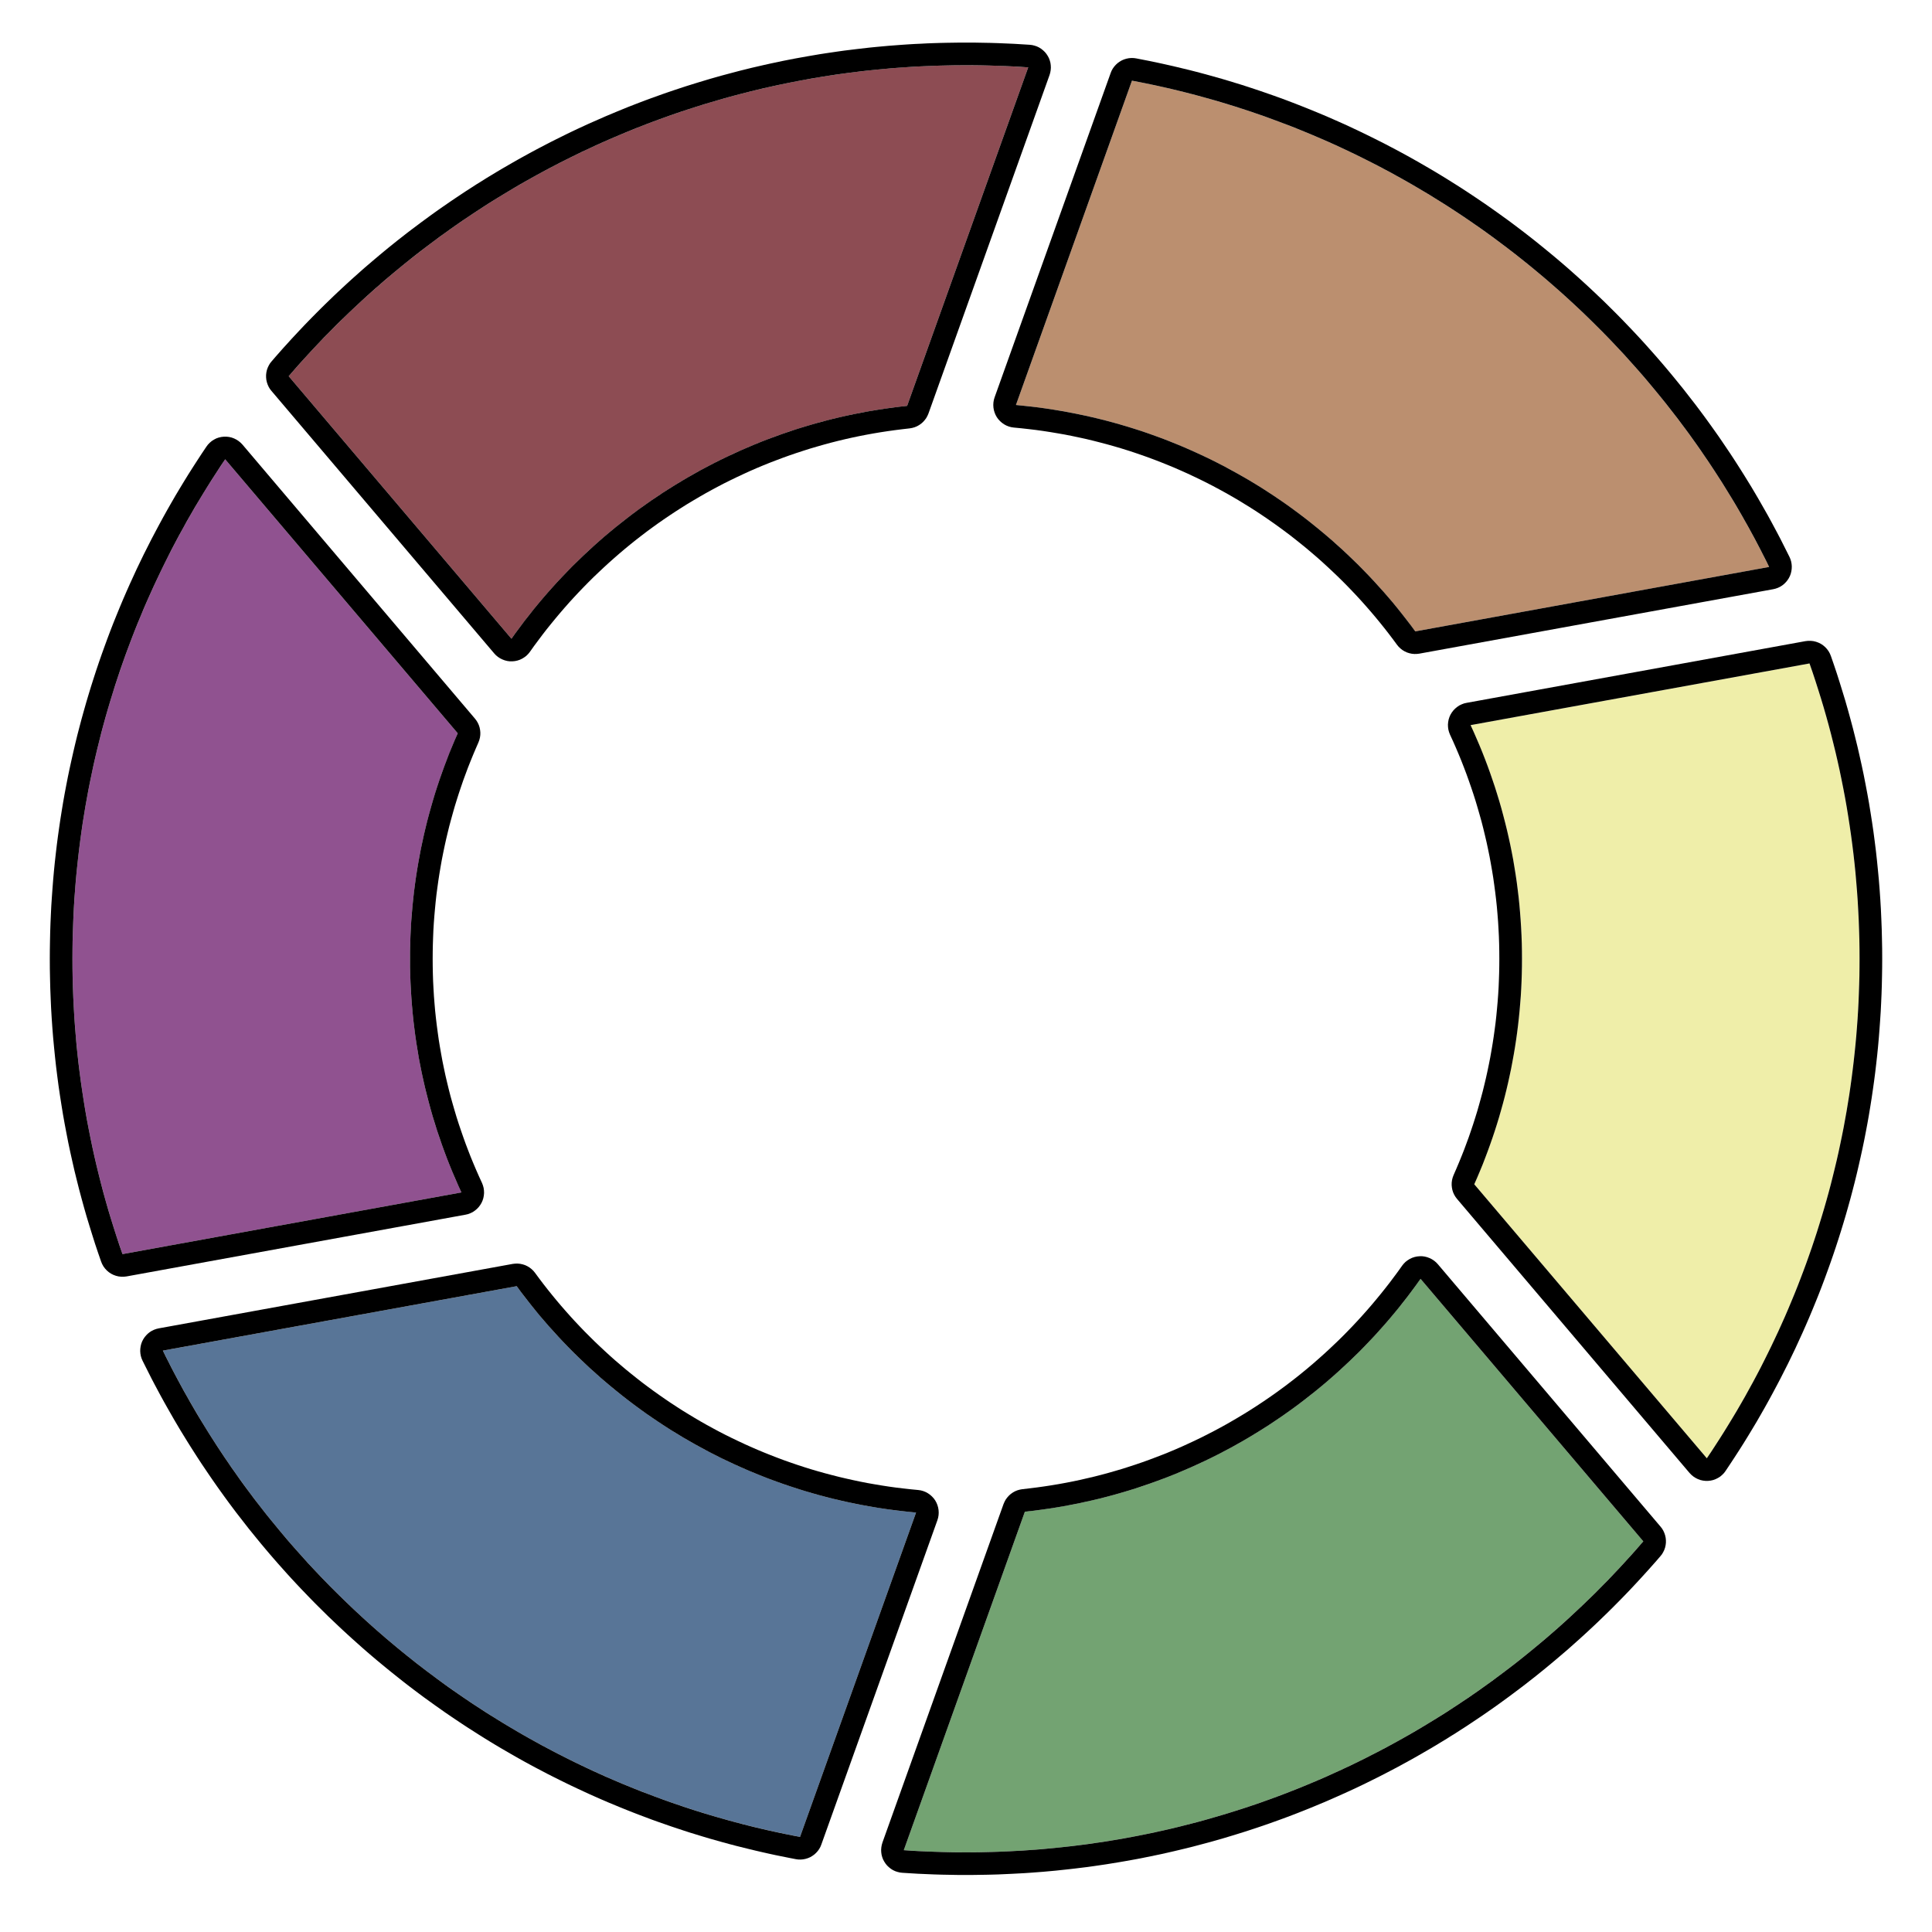 <?xml version="1.0" encoding="UTF-8" standalone="no"?><!DOCTYPE svg PUBLIC "-//W3C//DTD SVG 1.1//EN" "http://www.w3.org/Graphics/SVG/1.1/DTD/svg11.dtd"><svg width="100%" height="100%" viewBox="0 0 40 40" version="1.1" xmlns="http://www.w3.org/2000/svg" xmlns:xlink="http://www.w3.org/1999/xlink" xml:space="preserve" xmlns:serif="http://www.serif.com/" style="fill-rule:evenodd;clip-rule:evenodd;stroke-linejoin:round;stroke-miterlimit:2;"><g><path d="M4.662,9.509l4.815,5.673c-0.635,1.427 -0.988,3.007 -0.988,4.668c0,1.728 0.381,3.367 1.064,4.838l-7.017,1.277c-0.671,-1.914 -1.036,-3.972 -1.036,-6.115c0,-3.829 1.166,-7.388 3.162,-10.341Z" style="fill:#905290;"/><path d="M4.69,9.041l0.053,0.006l0.053,0.012l0.051,0.019l0.048,0.024l0.046,0.03l0.041,0.034l0.038,0.039l4.814,5.674l0.031,0.041l0.027,0.045l0.022,0.048l0.016,0.05l0.01,0.051l0.005,0.052l-0.001,0.052l-0.007,0.052l-0.013,0.051l-0.018,0.049l-0.057,0.131l-0.055,0.13l-0.053,0.13l-0.052,0.131l-0.049,0.132l-0.049,0.133l-0.046,0.134l-0.045,0.134l-0.043,0.135l-0.042,0.136l-0.039,0.137l-0.038,0.137l-0.037,0.138l-0.034,0.139l-0.033,0.139l-0.031,0.141l-0.029,0.14l-0.028,0.142l-0.025,0.142l-0.024,0.143l-0.022,0.143l-0.02,0.144l-0.019,0.144l-0.016,0.145l-0.014,0.146l-0.013,0.146l-0.011,0.147l-0.009,0.147l-0.006,0.148l-0.005,0.148l-0.003,0.149l-0.001,0.149l0.001,0.156l0.003,0.154l0.005,0.155l0.008,0.153l0.009,0.153l0.012,0.153l0.013,0.151l0.016,0.152l0.018,0.15l0.02,0.15l0.021,0.15l0.024,0.148l0.026,0.148l0.027,0.148l0.03,0.146l0.031,0.146l0.034,0.145l0.035,0.145l0.037,0.144l0.04,0.143l0.041,0.142l0.042,0.141l0.045,0.141l0.047,0.139l0.048,0.139l0.05,0.139l0.052,0.137l0.053,0.136l0.056,0.136l0.057,0.134l0.059,0.134l0.062,0.135l0.019,0.05l0.014,0.052l0.007,0.052l0.002,0.053l-0.005,0.054l-0.01,0.052l-0.016,0.05l-0.022,0.049l-0.028,0.046l-0.032,0.042l-0.037,0.038l-0.041,0.034l-0.044,0.03l-0.048,0.023l-0.05,0.019l-0.052,0.012l-7.017,1.278l-0.055,0.006l-0.055,0l-0.055,-0.006l-0.054,-0.013l-0.052,-0.019l-0.05,-0.025l-0.046,-0.031l-0.042,-0.036l-0.037,-0.04l-0.033,-0.045l-0.027,-0.049l-0.021,-0.051l-0.063,-0.182l-0.062,-0.185l-0.059,-0.187l-0.058,-0.187l-0.057,-0.187l-0.054,-0.189l-0.052,-0.189l-0.051,-0.191l-0.048,-0.191l-0.047,-0.191l-0.044,-0.193l-0.043,-0.193l-0.041,-0.194l-0.038,-0.195l-0.037,-0.195l-0.035,-0.196l-0.032,-0.197l-0.031,-0.198l-0.029,-0.198l-0.026,-0.198l-0.025,-0.2l-0.022,-0.2l-0.02,-0.2l-0.019,-0.202l-0.016,-0.201l-0.014,-0.203l-0.012,-0.203l-0.009,-0.203l-0.008,-0.204l-0.005,-0.205l-0.004,-0.205l-0.001,-0.205l0.001,-0.184l0.003,-0.184l0.004,-0.183l0.006,-0.182l0.008,-0.182l0.009,-0.182l0.012,-0.181l0.013,-0.181l0.014,-0.18l0.016,-0.18l0.018,-0.179l0.02,-0.179l0.021,-0.179l0.023,-0.177l0.025,-0.178l0.026,-0.177l0.028,-0.176l0.029,-0.176l0.031,-0.175l0.033,-0.175l0.034,-0.174l0.036,-0.173l0.038,-0.173l0.039,-0.173l0.04,-0.171l0.042,-0.172l0.044,-0.17l0.045,-0.17l0.047,-0.169l0.048,-0.169l0.05,-0.168l0.051,-0.167l0.053,-0.167l0.054,-0.166l0.056,-0.166l0.057,-0.164l0.059,-0.164l0.06,-0.164l0.061,-0.162l0.063,-0.162l0.065,-0.161l0.066,-0.161l0.067,-0.16l0.069,-0.159l0.07,-0.158l0.072,-0.157l0.072,-0.157l0.075,-0.156l0.075,-0.155l0.078,-0.154l0.078,-0.154l0.08,-0.152l0.081,-0.152l0.082,-0.151l0.084,-0.151l0.085,-0.149l0.086,-0.149l0.088,-0.147l0.089,-0.147l0.09,-0.146l0.092,-0.145l0.093,-0.144l0.094,-0.144l0.094,-0.14l0.032,-0.043l0.038,-0.039l0.041,-0.035l0.046,-0.029l0.048,-0.025l0.051,-0.018l0.053,-0.012l0.054,-0.006l0.054,0Zm-0.121,0.606l-0.091,0.14l-0.091,0.141l-0.089,0.141l-0.088,0.143l-0.087,0.143l-0.086,0.144l-0.084,0.145l-0.083,0.145l-0.081,0.147l-0.081,0.147l-0.079,0.148l-0.078,0.149l-0.076,0.15l-0.075,0.151l-0.074,0.151l-0.072,0.152l-0.072,0.153l-0.069,0.153l-0.069,0.154l-0.067,0.155l-0.065,0.156l-0.065,0.157l-0.063,0.157l-0.061,0.158l-0.06,0.158l-0.059,0.16l-0.057,0.159l-0.056,0.161l-0.054,0.161l-0.053,0.162l-0.051,0.163l-0.05,0.163l-0.049,0.164l-0.047,0.164l-0.046,0.166l-0.044,0.165l-0.042,0.167l-0.041,0.166l-0.04,0.168l-0.038,0.168l-0.036,0.169l-0.035,0.169l-0.034,0.17l-0.031,0.17l-0.031,0.171l-0.028,0.171l-0.028,0.172l-0.025,0.173l-0.024,0.173l-0.022,0.173l-0.021,0.174l-0.019,0.175l-0.018,0.174l-0.016,0.176l-0.014,0.176l-0.013,0.176l-0.011,0.177l-0.009,0.177l-0.007,0.178l-0.006,0.178l-0.005,0.178l-0.002,0.179l-0.001,0.179l0.001,0.201l0.003,0.2l0.006,0.2l0.007,0.199l0.01,0.198l0.011,0.198l0.014,0.198l0.016,0.197l0.017,0.196l0.02,0.196l0.022,0.195l0.024,0.194l0.026,0.194l0.028,0.193l0.03,0.193l0.031,0.191l0.034,0.192l0.036,0.19l0.038,0.19l0.039,0.189l0.042,0.189l0.043,0.187l0.046,0.187l0.047,0.187l0.049,0.185l0.051,0.185l0.053,0.184l0.055,0.183l0.057,0.182l0.058,0.182l0.06,0.181l0.062,0.179l7.017,-1.277l-0.063,-0.138l-0.061,-0.14l-0.06,-0.14l-0.058,-0.141l-0.056,-0.143l-0.054,-0.143l-0.052,-0.144l-0.05,-0.145l-0.049,-0.145l-0.046,-0.147l-0.045,-0.147l-0.043,-0.149l-0.04,-0.149l-0.039,-0.15l-0.037,-0.15l-0.035,-0.152l-0.033,-0.152l-0.031,-0.153l-0.029,-0.153l-0.026,-0.155l-0.025,-0.155l-0.023,-0.155l-0.02,-0.157l-0.019,-0.157l-0.016,-0.157l-0.014,-0.159l-0.012,-0.159l-0.01,-0.159l-0.008,-0.16l-0.006,-0.161l-0.003,-0.161l-0.001,-0.162l0.001,-0.155l0.003,-0.155l0.005,-0.155l0.007,-0.154l0.009,-0.153l0.012,-0.153l0.013,-0.152l0.015,-0.152l0.017,-0.152l0.019,-0.15l0.021,-0.15l0.023,-0.15l0.025,-0.148l0.027,-0.149l0.028,-0.147l0.031,-0.147l0.032,-0.146l0.034,-0.145l0.036,-0.145l0.038,-0.144l0.04,-0.143l0.041,-0.143l0.043,-0.141l0.045,-0.141l0.047,-0.14l0.049,-0.14l0.05,-0.138l0.052,-0.138l0.053,-0.137l0.056,-0.136l0.057,-0.135l0.059,-0.134l-4.815,-5.673l-0.093,0.138Z"/><path d="M10.698,26.629c1.903,2.606 4.875,4.384 8.268,4.687l-2.402,6.715c-5.812,-1.093 -10.668,-4.908 -13.192,-10.068l7.326,-1.334Z" style="fill:#587597;"/><path d="M10.77,26.166l0.051,0.011l0.05,0.016l0.047,0.022l0.045,0.027l0.041,0.032l0.038,0.036l0.033,0.04l0.088,0.119l0.088,0.116l0.089,0.114l0.091,0.113l0.092,0.112l0.094,0.111l0.095,0.109l0.096,0.108l0.098,0.107l0.099,0.105l0.101,0.105l0.102,0.102l0.103,0.102l0.105,0.1l0.106,0.099l0.107,0.098l0.108,0.096l0.11,0.094l0.111,0.094l0.112,0.091l0.114,0.091l0.114,0.089l0.116,0.087l0.117,0.086l0.118,0.084l0.119,0.083l0.121,0.082l0.121,0.079l0.123,0.079l0.124,0.076l0.124,0.075l0.126,0.074l0.127,0.072l0.128,0.07l0.129,0.069l0.13,0.067l0.131,0.065l0.132,0.063l0.132,0.062l0.134,0.06l0.135,0.059l0.135,0.056l0.137,0.055l0.137,0.053l0.139,0.052l0.139,0.049l0.14,0.048l0.141,0.046l0.141,0.044l0.143,0.042l0.143,0.04l0.144,0.038l0.145,0.037l0.145,0.034l0.147,0.033l0.147,0.031l0.147,0.029l0.149,0.026l0.149,0.025l0.149,0.023l0.151,0.021l0.151,0.018l0.152,0.017l0.155,0.015l0.053,0.008l0.051,0.014l0.05,0.02l0.046,0.025l0.044,0.031l0.04,0.035l0.036,0.039l0.031,0.043l0.026,0.047l0.02,0.049l0.015,0.051l0.009,0.053l0.003,0.053l-0.003,0.053l-0.009,0.053l-0.015,0.051l-2.403,6.715l-0.019,0.047l-0.025,0.045l-0.03,0.042l-0.034,0.038l-0.037,0.034l-0.042,0.03l-0.044,0.026l-0.047,0.02l-0.049,0.015l-0.05,0.01l-0.051,0.004l-0.051,-0.001l-0.05,-0.007l-0.138,-0.027l-0.139,-0.028l-0.139,-0.028l-0.138,-0.03l-0.138,-0.031l-0.138,-0.032l-0.137,-0.033l-0.137,-0.034l-0.137,-0.034l-0.136,-0.036l-0.136,-0.037l-0.135,-0.038l-0.135,-0.038l-0.134,-0.04l-0.134,-0.041l-0.134,-0.041l-0.133,-0.043l-0.133,-0.044l-0.132,-0.044l-0.132,-0.046l-0.132,-0.046l-0.131,-0.047l-0.13,-0.049l-0.131,-0.049l-0.129,-0.05l-0.129,-0.051l-0.129,-0.052l-0.128,-0.053l-0.128,-0.053l-0.128,-0.055l-0.127,-0.056l-0.126,-0.056l-0.126,-0.058l-0.125,-0.058l-0.125,-0.059l-0.124,-0.06l-0.124,-0.061l-0.124,-0.062l-0.123,-0.062l-0.122,-0.064l-0.122,-0.064l-0.121,-0.065l-0.121,-0.066l-0.12,-0.067l-0.12,-0.068l-0.119,-0.069l-0.119,-0.069l-0.118,-0.07l-0.117,-0.071l-0.117,-0.072l-0.116,-0.073l-0.116,-0.074l-0.116,-0.074l-0.114,-0.075l-0.114,-0.076l-0.114,-0.077l-0.113,-0.077l-0.112,-0.079l-0.112,-0.079l-0.111,-0.08l-0.111,-0.08l-0.11,-0.082l-0.109,-0.082l-0.109,-0.083l-0.108,-0.084l-0.107,-0.085l-0.107,-0.085l-0.106,-0.086l-0.106,-0.087l-0.105,-0.087l-0.104,-0.088l-0.104,-0.089l-0.103,-0.09l-0.102,-0.091l-0.102,-0.091l-0.101,-0.092l-0.1,-0.092l-0.1,-0.094l-0.099,-0.094l-0.099,-0.094l-0.097,-0.096l-0.097,-0.096l-0.097,-0.097l-0.095,-0.097l-0.095,-0.099l-0.094,-0.098l-0.094,-0.1l-0.093,-0.1l-0.092,-0.101l-0.091,-0.102l-0.091,-0.102l-0.09,-0.103l-0.089,-0.103l-0.088,-0.104l-0.088,-0.105l-0.087,-0.106l-0.086,-0.106l-0.086,-0.106l-0.084,-0.108l-0.084,-0.108l-0.084,-0.108l-0.082,-0.109l-0.082,-0.11l-0.081,-0.111l-0.08,-0.111l-0.079,-0.111l-0.079,-0.113l-0.077,-0.112l-0.077,-0.114l-0.077,-0.114l-0.075,-0.114l-0.074,-0.115l-0.074,-0.116l-0.073,-0.116l-0.072,-0.117l-0.072,-0.117l-0.07,-0.118l-0.07,-0.119l-0.068,-0.119l-0.068,-0.119l-0.068,-0.121l-0.066,-0.12l-0.065,-0.121l-0.065,-0.122l-0.064,-0.122l-0.062,-0.123l-0.062,-0.123l-0.061,-0.122l-0.02,-0.047l-0.015,-0.049l-0.009,-0.05l-0.004,-0.051l0.002,-0.051l0.007,-0.05l0.012,-0.05l0.018,-0.048l0.023,-0.045l0.028,-0.043l0.032,-0.039l0.036,-0.036l0.04,-0.032l0.043,-0.027l0.046,-0.022l0.048,-0.017l0.05,-0.012l7.326,-1.334l0.052,-0.006l0.052,-0.001l0.052,0.005Zm-7.398,1.797l0.059,0.121l0.061,0.12l0.061,0.12l0.062,0.119l0.063,0.118l0.064,0.119l0.064,0.117l0.066,0.117l0.066,0.117l0.067,0.116l0.068,0.116l0.069,0.115l0.07,0.114l0.07,0.114l0.071,0.113l0.072,0.113l0.073,0.113l0.073,0.111l0.074,0.111l0.076,0.111l0.075,0.11l0.077,0.109l0.077,0.109l0.078,0.109l0.079,0.107l0.08,0.107l0.08,0.107l0.082,0.106l0.082,0.105l0.082,0.105l0.084,0.104l0.084,0.103l0.085,0.103l0.085,0.102l0.086,0.102l0.087,0.101l0.088,0.1l0.089,0.1l0.089,0.099l0.089,0.099l0.091,0.097l0.091,0.097l0.092,0.097l0.093,0.096l0.093,0.095l0.094,0.094l0.095,0.094l0.095,0.093l0.096,0.092l0.096,0.092l0.098,0.091l0.098,0.091l0.098,0.089l0.099,0.089l0.1,0.088l0.101,0.088l0.101,0.087l0.102,0.086l0.102,0.085l0.103,0.085l0.104,0.084l0.104,0.083l0.105,0.083l0.105,0.081l0.106,0.081l0.107,0.08l0.107,0.08l0.108,0.079l0.108,0.078l0.109,0.077l0.11,0.076l0.11,0.076l0.111,0.075l0.111,0.074l0.112,0.073l0.112,0.073l0.113,0.071l0.114,0.071l0.114,0.07l0.115,0.07l0.115,0.068l0.115,0.068l0.117,0.067l0.116,0.066l0.118,0.065l0.117,0.065l0.119,0.063l0.118,0.063l0.12,0.062l0.12,0.061l0.12,0.06l0.121,0.06l0.121,0.058l0.122,0.058l0.122,0.057l0.123,0.056l0.123,0.055l0.124,0.054l0.124,0.053l0.125,0.053l0.125,0.051l0.125,0.051l0.126,0.05l0.127,0.048l0.127,0.048l0.127,0.047l0.128,0.047l0.128,0.045l0.129,0.044l0.129,0.044l0.129,0.042l0.13,0.042l0.13,0.04l0.131,0.04l0.131,0.038l0.132,0.038l0.132,0.037l0.132,0.036l0.133,0.035l0.133,0.034l0.133,0.033l0.134,0.032l0.134,0.031l0.135,0.03l0.135,0.029l0.135,0.028l0.136,0.027l0.136,0.026l2.402,-6.715l-0.158,-0.016l-0.159,-0.017l-0.157,-0.02l-0.157,-0.021l-0.156,-0.024l-0.155,-0.026l-0.155,-0.028l-0.154,-0.03l-0.153,-0.032l-0.153,-0.034l-0.152,-0.036l-0.151,-0.038l-0.15,-0.04l-0.149,-0.042l-0.149,-0.044l-0.148,-0.046l-0.146,-0.048l-0.146,-0.049l-0.145,-0.052l-0.145,-0.053l-0.143,-0.056l-0.142,-0.057l-0.142,-0.059l-0.14,-0.061l-0.14,-0.063l-0.138,-0.064l-0.138,-0.066l-0.136,-0.068l-0.136,-0.07l-0.134,-0.072l-0.133,-0.073l-0.133,-0.075l-0.131,-0.076l-0.13,-0.079l-0.129,-0.079l-0.128,-0.082l-0.126,-0.083l-0.126,-0.085l-0.124,-0.086l-0.123,-0.088l-0.122,-0.09l-0.121,-0.091l-0.119,-0.093l-0.118,-0.094l-0.117,-0.096l-0.116,-0.097l-0.114,-0.098l-0.113,-0.101l-0.112,-0.101l-0.11,-0.103l-0.109,-0.105l-0.108,-0.105l-0.106,-0.108l-0.105,-0.108l-0.103,-0.11l-0.102,-0.112l-0.101,-0.112l-0.099,-0.114l-0.098,-0.115l-0.096,-0.117l-0.094,-0.118l-0.093,-0.119l-0.092,-0.12l-0.09,-0.122l-7.326,1.334Z"/><path d="M29.411,26.477l4.612,5.435c-3.394,3.941 -8.419,6.438 -14.023,6.438c-0.433,0 -0.863,-0.014 -1.288,-0.044l2.507,-7.008c3.381,-0.357 6.328,-2.18 8.192,-4.821Z" style="fill:#73a372;"/><path d="M29.445,26.009l0.053,0.007l0.051,0.013l0.05,0.019l0.048,0.024l0.044,0.029l0.041,0.034l0.037,0.039l4.612,5.435l0.031,0.04l0.026,0.044l0.021,0.047l0.016,0.048l0.011,0.05l0.005,0.051l0,0.051l-0.006,0.051l-0.011,0.05l-0.017,0.048l-0.022,0.046l-0.026,0.044l-0.032,0.04l-0.08,0.093l-0.083,0.094l-0.083,0.093l-0.084,0.093l-0.084,0.092l-0.085,0.092l-0.085,0.091l-0.086,0.091l-0.087,0.09l-0.087,0.089l-0.088,0.089l-0.088,0.088l-0.089,0.088l-0.09,0.087l-0.09,0.087l-0.091,0.086l-0.091,0.085l-0.092,0.085l-0.092,0.084l-0.093,0.083l-0.093,0.083l-0.094,0.083l-0.095,0.081l-0.095,0.081l-0.096,0.081l-0.096,0.08l-0.096,0.079l-0.098,0.079l-0.097,0.078l-0.099,0.077l-0.098,0.077l-0.1,0.076l-0.1,0.075l-0.1,0.075l-0.101,0.074l-0.101,0.074l-0.102,0.073l-0.102,0.072l-0.103,0.071l-0.103,0.071l-0.104,0.07l-0.105,0.07l-0.104,0.069l-0.106,0.068l-0.105,0.068l-0.107,0.066l-0.106,0.067l-0.108,0.065l-0.107,0.065l-0.108,0.064l-0.109,0.063l-0.109,0.063l-0.109,0.062l-0.11,0.061l-0.111,0.061l-0.11,0.06l-0.112,0.059l-0.111,0.058l-0.112,0.058l-0.113,0.057l-0.113,0.056l-0.113,0.056l-0.114,0.055l-0.114,0.054l-0.115,0.053l-0.115,0.052l-0.116,0.052l-0.116,0.051l-0.116,0.051l-0.117,0.049l-0.117,0.049l-0.117,0.048l-0.118,0.047l-0.118,0.047l-0.119,0.046l-0.119,0.045l-0.119,0.044l-0.12,0.043l-0.12,0.043l-0.121,0.042l-0.121,0.041l-0.121,0.04l-0.122,0.04l-0.122,0.038l-0.122,0.038l-0.123,0.037l-0.123,0.037l-0.123,0.035l-0.124,0.035l-0.124,0.033l-0.124,0.033l-0.125,0.033l-0.125,0.031l-0.125,0.03l-0.126,0.03l-0.126,0.029l-0.126,0.028l-0.127,0.027l-0.127,0.026l-0.127,0.026l-0.128,0.025l-0.127,0.023l-0.129,0.023l-0.128,0.022l-0.129,0.021l-0.129,0.021l-0.129,0.019l-0.13,0.019l-0.129,0.018l-0.131,0.016l-0.13,0.016l-0.131,0.015l-0.131,0.014l-0.131,0.014l-0.131,0.012l-0.132,0.012l-0.132,0.01l-0.132,0.01l-0.133,0.009l-0.132,0.007l-0.133,0.007l-0.133,0.006l-0.134,0.006l-0.133,0.004l-0.134,0.003l-0.134,0.002l-0.135,0.002l-0.134,0l-0.166,0l-0.166,-0.003l-0.166,-0.003l-0.165,-0.005l-0.165,-0.007l-0.164,-0.007l-0.165,-0.01l-0.161,-0.01l-0.051,-0.006l-0.05,-0.012l-0.048,-0.016l-0.046,-0.022l-0.043,-0.027l-0.04,-0.032l-0.037,-0.035l-0.032,-0.039l-0.028,-0.043l-0.024,-0.045l-0.018,-0.048l-0.013,-0.049l-0.007,-0.051l-0.002,-0.051l0.004,-0.051l0.009,-0.05l0.014,-0.049l2.507,-7.008l0.021,-0.048l0.025,-0.046l0.031,-0.042l0.035,-0.039l0.039,-0.035l0.043,-0.03l0.045,-0.025l0.049,-0.02l0.05,-0.014l0.051,-0.009l0.155,-0.018l0.152,-0.019l0.15,-0.021l0.15,-0.023l0.149,-0.025l0.148,-0.027l0.148,-0.029l0.147,-0.031l0.146,-0.034l0.146,-0.034l0.145,-0.037l0.144,-0.039l0.143,-0.041l0.143,-0.042l0.141,-0.045l0.141,-0.046l0.14,-0.048l0.139,-0.05l0.138,-0.052l0.138,-0.053l0.136,-0.055l0.136,-0.057l0.135,-0.059l0.133,-0.061l0.133,-0.062l0.132,-0.064l0.131,-0.066l0.13,-0.067l0.129,-0.069l0.127,-0.07l0.127,-0.073l0.126,-0.074l0.125,-0.075l0.123,-0.077l0.123,-0.079l0.121,-0.08l0.121,-0.082l0.119,-0.083l0.118,-0.085l0.117,-0.086l0.115,-0.088l0.115,-0.089l0.113,-0.091l0.112,-0.092l0.111,-0.094l0.109,-0.095l0.109,-0.097l0.107,-0.098l0.105,-0.099l0.105,-0.1l0.103,-0.102l0.102,-0.104l0.1,-0.104l0.099,-0.106l0.098,-0.108l0.096,-0.108l0.095,-0.11l0.093,-0.111l0.092,-0.112l0.091,-0.114l0.089,-0.114l0.087,-0.116l0.087,-0.117l0.086,-0.121l0.033,-0.041l0.038,-0.038l0.042,-0.032l0.045,-0.028l0.048,-0.023l0.051,-0.017l0.052,-0.011l0.053,-0.005l0.053,0Zm-0.122,0.591l-0.09,0.122l-0.091,0.121l-0.093,0.119l-0.094,0.119l-0.096,0.117l-0.097,0.115l-0.099,0.115l-0.101,0.113l-0.101,0.112l-0.104,0.11l-0.104,0.109l-0.106,0.108l-0.108,0.106l-0.109,0.105l-0.11,0.103l-0.111,0.102l-0.113,0.101l-0.114,0.099l-0.116,0.098l-0.117,0.096l-0.118,0.094l-0.119,0.093l-0.12,0.092l-0.122,0.09l-0.123,0.088l-0.124,0.087l-0.126,0.085l-0.126,0.084l-0.128,0.082l-0.129,0.08l-0.13,0.079l-0.131,0.077l-0.132,0.075l-0.133,0.074l-0.135,0.072l-0.135,0.07l-0.137,0.069l-0.137,0.066l-0.139,0.065l-0.139,0.063l-0.14,0.061l-0.142,0.06l-0.142,0.058l-0.143,0.055l-0.145,0.054l-0.145,0.052l-0.146,0.05l-0.147,0.049l-0.147,0.046l-0.149,0.044l-0.149,0.043l-0.15,0.04l-0.151,0.039l-0.152,0.036l-0.153,0.034l-0.153,0.033l-0.154,0.03l-0.155,0.029l-0.155,0.026l-0.157,0.024l-0.156,0.022l-0.158,0.02l-0.158,0.018l-2.507,7.008l0.16,0.011l0.16,0.009l0.16,0.007l0.161,0.006l0.161,0.005l0.162,0.004l0.162,0.002l0.162,0l0.131,0l0.131,-0.001l0.131,-0.003l0.131,-0.003l0.13,-0.004l0.13,-0.005l0.13,-0.006l0.13,-0.007l0.129,-0.007l0.129,-0.009l0.129,-0.009l0.129,-0.01l0.128,-0.012l0.129,-0.012l0.128,-0.013l0.127,-0.014l0.128,-0.014l0.127,-0.016l0.127,-0.016l0.127,-0.017l0.126,-0.019l0.126,-0.018l0.126,-0.02l0.125,-0.021l0.126,-0.021l0.125,-0.023l0.124,-0.023l0.125,-0.024l0.124,-0.025l0.123,-0.025l0.124,-0.027l0.123,-0.027l0.123,-0.028l0.123,-0.029l0.122,-0.03l0.122,-0.031l0.121,-0.031l0.122,-0.032l0.121,-0.033l0.12,-0.034l0.12,-0.035l0.12,-0.035l0.12,-0.036l0.119,-0.037l0.119,-0.038l0.119,-0.038l0.118,-0.039l0.118,-0.04l0.117,-0.041l0.118,-0.042l0.116,-0.042l0.117,-0.043l0.116,-0.044l0.116,-0.045l0.115,-0.045l0.115,-0.046l0.114,-0.047l0.115,-0.048l0.113,-0.048l0.114,-0.049l0.113,-0.05l0.112,-0.051l0.113,-0.051l0.111,-0.052l0.112,-0.052l0.111,-0.054l0.11,-0.054l0.111,-0.055l0.109,-0.056l0.11,-0.056l0.109,-0.057l0.108,-0.057l0.108,-0.059l0.108,-0.059l0.107,-0.06l0.107,-0.06l0.106,-0.061l0.106,-0.062l0.105,-0.063l0.105,-0.063l0.105,-0.064l0.104,-0.064l0.104,-0.065l0.103,-0.066l0.102,-0.067l0.103,-0.067l0.101,-0.068l0.102,-0.068l0.1,-0.069l0.101,-0.07l0.1,-0.071l0.099,-0.071l0.099,-0.071l0.098,-0.073l0.098,-0.073l0.097,-0.073l0.097,-0.074l0.097,-0.075l0.096,-0.076l0.095,-0.076l0.095,-0.077l0.094,-0.077l0.094,-0.078l0.093,-0.078l0.093,-0.079l0.092,-0.08l0.092,-0.08l0.091,-0.081l0.091,-0.082l0.09,-0.082l0.089,-0.083l0.089,-0.083l0.089,-0.084l0.087,-0.084l0.088,-0.085l0.087,-0.085l0.086,-0.087l0.085,-0.086l0.086,-0.087l0.084,-0.088l0.084,-0.089l0.083,-0.088l0.083,-0.09l0.082,-0.09l0.082,-0.09l0.081,-0.091l0.08,-0.092l0.08,-0.092l-4.612,-5.435l-0.088,0.123Z"/><path d="M30.523,24.519c0.635,-1.427 0.988,-3.007 0.988,-4.669c0,-1.727 -0.381,-3.366 -1.064,-4.837l7.017,-1.277c0.671,1.914 1.036,3.972 1.036,6.114c0,3.83 -1.166,7.389 -3.162,10.342l-4.815,-5.673Z" style="fill:#efeea9;"/><path d="M37.545,13.274l0.054,0.013l0.052,0.019l0.05,0.025l0.046,0.031l0.042,0.036l0.037,0.04l0.033,0.045l0.027,0.049l0.021,0.051l0.063,0.182l0.062,0.185l0.059,0.186l0.058,0.188l0.057,0.187l0.054,0.189l0.052,0.189l0.051,0.191l0.048,0.191l0.047,0.191l0.044,0.193l0.043,0.193l0.041,0.194l0.038,0.195l0.037,0.195l0.035,0.196l0.032,0.197l0.031,0.198l0.029,0.198l0.026,0.198l0.025,0.2l0.022,0.2l0.02,0.2l0.019,0.202l0.016,0.201l0.014,0.203l0.012,0.203l0.009,0.203l0.008,0.204l0.005,0.205l0.004,0.205l0.001,0.205l-0.001,0.184l-0.003,0.184l-0.004,0.183l-0.006,0.182l-0.008,0.182l-0.009,0.182l-0.012,0.181l-0.013,0.181l-0.014,0.18l-0.016,0.18l-0.018,0.179l-0.02,0.179l-0.021,0.179l-0.023,0.177l-0.025,0.178l-0.026,0.177l-0.028,0.176l-0.029,0.176l-0.031,0.175l-0.033,0.175l-0.034,0.174l-0.036,0.173l-0.038,0.173l-0.039,0.173l-0.04,0.171l-0.042,0.171l-0.044,0.171l-0.045,0.17l-0.047,0.169l-0.048,0.169l-0.05,0.168l-0.051,0.167l-0.053,0.167l-0.054,0.166l-0.056,0.166l-0.057,0.164l-0.059,0.164l-0.06,0.164l-0.061,0.162l-0.063,0.162l-0.065,0.161l-0.066,0.161l-0.067,0.16l-0.069,0.159l-0.07,0.158l-0.072,0.157l-0.072,0.157l-0.075,0.156l-0.075,0.155l-0.078,0.154l-0.078,0.154l-0.08,0.152l-0.081,0.152l-0.082,0.151l-0.084,0.151l-0.085,0.149l-0.086,0.149l-0.088,0.147l-0.089,0.147l-0.09,0.146l-0.092,0.145l-0.093,0.144l-0.094,0.143l-0.094,0.141l-0.032,0.043l-0.038,0.039l-0.041,0.035l-0.046,0.029l-0.048,0.024l-0.051,0.019l-0.053,0.012l-0.054,0.006l-0.054,0l-0.053,-0.006l-0.053,-0.012l-0.051,-0.019l-0.048,-0.024l-0.046,-0.03l-0.041,-0.034l-0.038,-0.039l-4.814,-5.674l-0.031,-0.041l-0.027,-0.045l-0.022,-0.048l-0.016,-0.05l-0.01,-0.051l-0.005,-0.052l0.001,-0.052l0.007,-0.052l0.013,-0.051l0.018,-0.049l0.057,-0.131l0.055,-0.13l0.053,-0.13l0.052,-0.131l0.049,-0.132l0.049,-0.133l0.046,-0.134l0.045,-0.134l0.043,-0.135l0.042,-0.136l0.039,-0.137l0.038,-0.137l0.037,-0.138l0.034,-0.139l0.033,-0.139l0.031,-0.141l0.029,-0.14l0.028,-0.142l0.025,-0.142l0.024,-0.143l0.022,-0.143l0.02,-0.144l0.019,-0.144l0.016,-0.145l0.014,-0.146l0.013,-0.146l0.011,-0.147l0.009,-0.147l0.006,-0.148l0.005,-0.148l0.003,-0.149l0.001,-0.149l-0.001,-0.156l-0.003,-0.154l-0.005,-0.155l-0.008,-0.153l-0.009,-0.153l-0.012,-0.153l-0.013,-0.151l-0.016,-0.152l-0.018,-0.15l-0.02,-0.15l-0.021,-0.15l-0.024,-0.148l-0.026,-0.148l-0.027,-0.148l-0.03,-0.146l-0.031,-0.146l-0.034,-0.145l-0.035,-0.145l-0.037,-0.144l-0.04,-0.143l-0.041,-0.142l-0.042,-0.141l-0.045,-0.141l-0.047,-0.14l-0.048,-0.138l-0.05,-0.139l-0.052,-0.137l-0.053,-0.136l-0.056,-0.136l-0.057,-0.134l-0.059,-0.134l-0.062,-0.135l-0.019,-0.05l-0.014,-0.052l-0.007,-0.052l-0.002,-0.053l0.005,-0.054l0.01,-0.052l0.016,-0.05l0.022,-0.049l0.028,-0.046l0.032,-0.042l0.037,-0.038l0.041,-0.034l0.044,-0.03l0.048,-0.023l0.05,-0.019l0.052,-0.012l7.017,-1.278l0.055,-0.006l0.055,0l0.055,0.006Zm-7.098,1.739l0.063,0.138l0.061,0.14l0.06,0.14l0.058,0.141l0.056,0.143l0.054,0.143l0.052,0.144l0.05,0.145l0.049,0.145l0.046,0.147l0.045,0.147l0.043,0.149l0.04,0.149l0.039,0.15l0.037,0.15l0.035,0.152l0.033,0.152l0.031,0.153l0.029,0.153l0.026,0.155l0.025,0.155l0.023,0.155l0.02,0.157l0.019,0.157l0.016,0.157l0.014,0.159l0.012,0.159l0.01,0.159l0.008,0.16l0.006,0.161l0.003,0.161l0.001,0.161l-0.001,0.156l-0.003,0.155l-0.005,0.155l-0.007,0.154l-0.009,0.153l-0.012,0.153l-0.013,0.152l-0.015,0.152l-0.017,0.151l-0.019,0.151l-0.021,0.15l-0.023,0.15l-0.025,0.148l-0.027,0.148l-0.028,0.148l-0.031,0.147l-0.032,0.146l-0.034,0.145l-0.036,0.145l-0.038,0.144l-0.04,0.143l-0.041,0.143l-0.043,0.141l-0.045,0.141l-0.047,0.14l-0.049,0.14l-0.05,0.138l-0.052,0.138l-0.053,0.137l-0.056,0.136l-0.057,0.135l-0.059,0.134l4.815,5.673l0.093,-0.138l0.091,-0.14l0.091,-0.141l0.089,-0.141l0.088,-0.143l0.087,-0.143l0.086,-0.144l0.084,-0.145l0.083,-0.145l0.081,-0.147l0.081,-0.147l0.079,-0.148l0.078,-0.149l0.076,-0.15l0.075,-0.151l0.074,-0.151l0.072,-0.152l0.072,-0.153l0.069,-0.153l0.069,-0.154l0.067,-0.156l0.065,-0.155l0.065,-0.157l0.063,-0.157l0.061,-0.158l0.06,-0.158l0.059,-0.16l0.057,-0.16l0.056,-0.16l0.054,-0.161l0.053,-0.162l0.051,-0.163l0.05,-0.163l0.049,-0.164l0.047,-0.164l0.046,-0.166l0.044,-0.165l0.042,-0.167l0.041,-0.167l0.04,-0.167l0.038,-0.168l0.036,-0.169l0.035,-0.169l0.034,-0.17l0.031,-0.17l0.031,-0.171l0.028,-0.171l0.028,-0.172l0.025,-0.173l0.024,-0.173l0.022,-0.173l0.021,-0.174l0.019,-0.175l0.018,-0.175l0.016,-0.175l0.014,-0.176l0.013,-0.176l0.011,-0.177l0.009,-0.177l0.007,-0.178l0.006,-0.178l0.005,-0.178l0.002,-0.179l0.001,-0.18l-0.001,-0.2l-0.003,-0.2l-0.006,-0.2l-0.007,-0.199l-0.01,-0.198l-0.011,-0.198l-0.014,-0.198l-0.016,-0.197l-0.017,-0.196l-0.02,-0.196l-0.022,-0.195l-0.024,-0.194l-0.026,-0.194l-0.028,-0.193l-0.03,-0.193l-0.031,-0.191l-0.034,-0.192l-0.036,-0.19l-0.038,-0.19l-0.039,-0.189l-0.042,-0.189l-0.043,-0.187l-0.046,-0.187l-0.047,-0.187l-0.049,-0.185l-0.051,-0.185l-0.053,-0.184l-0.055,-0.183l-0.057,-0.182l-0.058,-0.182l-0.06,-0.181l-0.062,-0.179l-7.017,1.277Z"/><path d="M29.302,13.072c-1.903,-2.606 -4.875,-4.384 -8.268,-4.687l2.402,-6.715c5.812,1.093 10.668,4.908 13.192,10.068l-7.326,1.334Z" style="fill:#bb8f6f;"/><path d="M23.474,1.202l0.05,0.007l0.138,0.027l0.139,0.027l0.139,0.029l0.138,0.03l0.138,0.031l0.138,0.032l0.137,0.033l0.137,0.033l0.137,0.035l0.136,0.036l0.136,0.037l0.135,0.038l0.135,0.038l0.134,0.04l0.134,0.041l0.134,0.041l0.133,0.043l0.133,0.044l0.132,0.044l0.132,0.046l0.132,0.046l0.131,0.047l0.13,0.048l0.131,0.05l0.129,0.05l0.129,0.051l0.129,0.052l0.128,0.053l0.128,0.053l0.128,0.055l0.127,0.056l0.126,0.056l0.126,0.057l0.125,0.059l0.125,0.059l0.124,0.06l0.124,0.061l0.124,0.062l0.123,0.062l0.122,0.064l0.122,0.064l0.121,0.065l0.121,0.066l0.12,0.067l0.12,0.068l0.119,0.069l0.119,0.069l0.118,0.07l0.117,0.071l0.117,0.072l0.116,0.073l0.116,0.073l0.116,0.075l0.114,0.075l0.114,0.076l0.114,0.077l0.113,0.077l0.112,0.079l0.112,0.079l0.111,0.08l0.111,0.08l0.11,0.082l0.109,0.082l0.109,0.083l0.108,0.084l0.107,0.084l0.107,0.086l0.106,0.086l0.106,0.087l0.105,0.087l0.104,0.088l0.104,0.089l0.103,0.09l0.102,0.091l0.102,0.091l0.101,0.092l0.1,0.092l0.1,0.094l0.099,0.094l0.099,0.094l0.097,0.096l0.097,0.096l0.097,0.097l0.095,0.097l0.095,0.099l0.094,0.098l0.094,0.1l0.093,0.1l0.092,0.101l0.091,0.102l0.091,0.102l0.09,0.103l0.089,0.103l0.088,0.104l0.088,0.105l0.087,0.106l0.086,0.106l0.086,0.106l0.084,0.108l0.084,0.108l0.084,0.108l0.082,0.109l0.082,0.11l0.081,0.111l0.08,0.111l0.079,0.111l0.079,0.112l0.077,0.113l0.077,0.114l0.077,0.114l0.075,0.114l0.074,0.115l0.074,0.116l0.073,0.116l0.072,0.117l0.072,0.117l0.07,0.118l0.07,0.119l0.068,0.119l0.068,0.119l0.068,0.12l0.066,0.121l0.065,0.121l0.065,0.122l0.064,0.122l0.062,0.123l0.062,0.123l0.061,0.122l0.02,0.047l0.015,0.049l0.009,0.05l0.004,0.051l-0.002,0.051l-0.007,0.05l-0.012,0.05l-0.018,0.048l-0.023,0.045l-0.028,0.043l-0.032,0.039l-0.036,0.036l-0.04,0.032l-0.043,0.027l-0.046,0.022l-0.048,0.017l-0.05,0.012l-7.326,1.334l-0.052,0.006l-0.052,0.001l-0.052,-0.005l-0.051,-0.011l-0.05,-0.016l-0.047,-0.022l-0.045,-0.027l-0.041,-0.032l-0.038,-0.036l-0.033,-0.04l-0.088,-0.119l-0.088,-0.116l-0.089,-0.114l-0.091,-0.113l-0.092,-0.112l-0.094,-0.111l-0.095,-0.109l-0.096,-0.108l-0.098,-0.107l-0.099,-0.105l-0.101,-0.105l-0.102,-0.103l-0.103,-0.101l-0.105,-0.1l-0.106,-0.099l-0.107,-0.098l-0.108,-0.096l-0.11,-0.094l-0.111,-0.094l-0.112,-0.091l-0.114,-0.091l-0.114,-0.089l-0.116,-0.087l-0.117,-0.086l-0.118,-0.084l-0.119,-0.083l-0.121,-0.082l-0.121,-0.08l-0.123,-0.078l-0.124,-0.076l-0.124,-0.076l-0.126,-0.073l-0.127,-0.072l-0.128,-0.07l-0.129,-0.069l-0.13,-0.067l-0.131,-0.065l-0.132,-0.063l-0.132,-0.062l-0.134,-0.06l-0.135,-0.059l-0.135,-0.056l-0.137,-0.055l-0.137,-0.053l-0.139,-0.052l-0.139,-0.049l-0.14,-0.048l-0.141,-0.046l-0.141,-0.044l-0.143,-0.042l-0.143,-0.04l-0.144,-0.038l-0.145,-0.037l-0.145,-0.035l-0.147,-0.032l-0.147,-0.031l-0.147,-0.029l-0.149,-0.026l-0.149,-0.025l-0.149,-0.023l-0.151,-0.021l-0.151,-0.018l-0.152,-0.017l-0.155,-0.015l-0.053,-0.008l-0.051,-0.014l-0.05,-0.02l-0.046,-0.025l-0.044,-0.031l-0.04,-0.035l-0.036,-0.039l-0.031,-0.043l-0.026,-0.047l-0.02,-0.049l-0.015,-0.051l-0.009,-0.053l-0.003,-0.053l0.003,-0.053l0.009,-0.053l0.015,-0.051l2.403,-6.715l0.019,-0.047l0.025,-0.045l0.03,-0.042l0.034,-0.038l0.037,-0.034l0.042,-0.03l0.044,-0.026l0.047,-0.02l0.049,-0.015l0.05,-0.01l0.051,-0.004l0.051,0.001Zm-2.44,7.183l0.158,0.016l0.159,0.017l0.157,0.019l0.157,0.022l0.156,0.024l0.155,0.026l0.155,0.028l0.154,0.03l0.153,0.032l0.153,0.034l0.152,0.036l0.151,0.038l0.15,0.04l0.149,0.042l0.149,0.044l0.148,0.046l0.146,0.047l0.146,0.05l0.145,0.052l0.145,0.053l0.143,0.056l0.142,0.057l0.142,0.059l0.14,0.061l0.14,0.063l0.138,0.064l0.138,0.066l0.136,0.068l0.136,0.07l0.134,0.072l0.133,0.073l0.133,0.075l0.131,0.076l0.13,0.078l0.129,0.08l0.128,0.082l0.126,0.083l0.126,0.085l0.124,0.086l0.123,0.088l0.122,0.09l0.121,0.091l0.119,0.093l0.118,0.094l0.117,0.096l0.116,0.097l0.114,0.098l0.113,0.101l0.112,0.101l0.11,0.103l0.109,0.105l0.108,0.105l0.106,0.108l0.105,0.108l0.103,0.11l0.102,0.112l0.101,0.112l0.099,0.114l0.098,0.115l0.096,0.117l0.094,0.118l0.093,0.119l0.092,0.12l0.09,0.122l7.326,-1.334l-0.059,-0.121l-0.061,-0.12l-0.061,-0.12l-0.062,-0.119l-0.063,-0.119l-0.064,-0.118l-0.064,-0.117l-0.066,-0.117l-0.066,-0.117l-0.067,-0.116l-0.068,-0.116l-0.069,-0.115l-0.07,-0.114l-0.07,-0.114l-0.071,-0.114l-0.072,-0.112l-0.073,-0.113l-0.073,-0.111l-0.074,-0.111l-0.076,-0.111l-0.075,-0.11l-0.077,-0.11l-0.077,-0.108l-0.078,-0.109l-0.079,-0.107l-0.08,-0.107l-0.08,-0.107l-0.082,-0.106l-0.082,-0.105l-0.082,-0.105l-0.084,-0.104l-0.084,-0.103l-0.085,-0.103l-0.085,-0.102l-0.086,-0.102l-0.087,-0.101l-0.088,-0.1l-0.089,-0.1l-0.089,-0.099l-0.089,-0.099l-0.091,-0.097l-0.091,-0.097l-0.092,-0.097l-0.093,-0.096l-0.093,-0.095l-0.094,-0.094l-0.095,-0.094l-0.095,-0.093l-0.096,-0.093l-0.096,-0.091l-0.098,-0.091l-0.098,-0.091l-0.098,-0.089l-0.099,-0.089l-0.1,-0.088l-0.101,-0.088l-0.101,-0.087l-0.102,-0.086l-0.102,-0.085l-0.103,-0.085l-0.104,-0.084l-0.104,-0.083l-0.105,-0.083l-0.105,-0.081l-0.106,-0.081l-0.107,-0.08l-0.107,-0.08l-0.108,-0.079l-0.108,-0.078l-0.109,-0.077l-0.11,-0.076l-0.11,-0.076l-0.111,-0.075l-0.111,-0.074l-0.112,-0.073l-0.112,-0.073l-0.113,-0.071l-0.114,-0.071l-0.114,-0.071l-0.115,-0.069l-0.115,-0.068l-0.115,-0.068l-0.117,-0.067l-0.116,-0.066l-0.118,-0.065l-0.117,-0.065l-0.119,-0.063l-0.118,-0.063l-0.12,-0.062l-0.12,-0.061l-0.12,-0.06l-0.121,-0.06l-0.121,-0.058l-0.122,-0.058l-0.122,-0.057l-0.123,-0.056l-0.123,-0.055l-0.124,-0.054l-0.124,-0.053l-0.125,-0.053l-0.125,-0.051l-0.125,-0.051l-0.126,-0.05l-0.127,-0.048l-0.127,-0.048l-0.127,-0.047l-0.128,-0.047l-0.128,-0.045l-0.129,-0.044l-0.129,-0.044l-0.129,-0.042l-0.13,-0.042l-0.13,-0.04l-0.131,-0.04l-0.131,-0.039l-0.132,-0.037l-0.132,-0.037l-0.132,-0.036l-0.133,-0.035l-0.133,-0.034l-0.133,-0.033l-0.134,-0.032l-0.134,-0.031l-0.135,-0.03l-0.135,-0.029l-0.135,-0.028l-0.136,-0.027l-0.136,-0.026l-2.402,6.715Z"/><path d="M5.977,7.789c3.394,-3.941 8.419,-6.439 14.023,-6.439c0.433,0 0.863,0.015 1.288,0.045l-2.507,7.008c-3.381,0.357 -6.328,2.18 -8.192,4.821l-4.612,-5.435Z" style="fill:#8d4c53;"/><path d="M20.166,0.882l0.166,0.003l0.166,0.003l0.165,0.005l0.165,0.007l0.164,0.007l0.165,0.01l0.161,0.01l0.051,0.006l0.05,0.012l0.048,0.016l0.046,0.022l0.043,0.027l0.04,0.032l0.037,0.035l0.032,0.039l0.028,0.043l0.024,0.045l0.018,0.048l0.013,0.049l0.007,0.051l0.002,0.051l-0.004,0.051l-0.009,0.05l-0.014,0.049l-2.507,7.008l-0.021,0.048l-0.025,0.046l-0.031,0.042l-0.035,0.039l-0.039,0.035l-0.043,0.03l-0.045,0.025l-0.049,0.02l-0.05,0.014l-0.051,0.009l-0.155,0.018l-0.152,0.019l-0.15,0.021l-0.15,0.023l-0.149,0.025l-0.148,0.027l-0.148,0.029l-0.147,0.031l-0.146,0.033l-0.146,0.035l-0.145,0.037l-0.144,0.039l-0.143,0.041l-0.143,0.042l-0.141,0.045l-0.141,0.046l-0.14,0.048l-0.139,0.05l-0.138,0.052l-0.138,0.053l-0.136,0.055l-0.136,0.057l-0.135,0.059l-0.133,0.061l-0.133,0.062l-0.132,0.064l-0.131,0.065l-0.13,0.068l-0.129,0.069l-0.127,0.07l-0.127,0.073l-0.126,0.074l-0.125,0.075l-0.123,0.077l-0.123,0.079l-0.121,0.08l-0.121,0.082l-0.119,0.083l-0.118,0.085l-0.117,0.086l-0.115,0.088l-0.115,0.089l-0.113,0.091l-0.112,0.092l-0.111,0.094l-0.109,0.095l-0.109,0.097l-0.107,0.098l-0.105,0.099l-0.105,0.1l-0.103,0.102l-0.102,0.104l-0.1,0.104l-0.099,0.106l-0.098,0.107l-0.096,0.109l-0.095,0.11l-0.093,0.111l-0.092,0.112l-0.091,0.113l-0.089,0.115l-0.087,0.116l-0.087,0.117l-0.086,0.121l-0.033,0.041l-0.038,0.038l-0.042,0.032l-0.045,0.028l-0.048,0.023l-0.051,0.017l-0.052,0.011l-0.053,0.005l-0.053,0l-0.053,-0.007l-0.051,-0.013l-0.05,-0.019l-0.048,-0.024l-0.044,-0.029l-0.041,-0.034l-0.037,-0.039l-4.612,-5.435l-0.031,-0.04l-0.026,-0.044l-0.021,-0.047l-0.016,-0.048l-0.011,-0.05l-0.005,-0.051l0,-0.051l0.006,-0.051l0.011,-0.05l0.017,-0.048l0.022,-0.046l0.026,-0.044l0.032,-0.04l0.08,-0.093l0.083,-0.094l0.083,-0.094l0.084,-0.092l0.084,-0.093l0.085,-0.091l0.085,-0.091l0.086,-0.091l0.087,-0.09l0.087,-0.089l0.088,-0.089l0.088,-0.088l0.089,-0.088l0.09,-0.087l0.09,-0.087l0.091,-0.086l0.091,-0.085l0.092,-0.085l0.092,-0.084l0.093,-0.083l0.093,-0.083l0.094,-0.083l0.095,-0.081l0.095,-0.081l0.096,-0.081l0.096,-0.08l0.096,-0.079l0.098,-0.079l0.097,-0.078l0.099,-0.077l0.098,-0.077l0.1,-0.076l0.1,-0.075l0.1,-0.075l0.101,-0.074l0.101,-0.074l0.102,-0.073l0.102,-0.072l0.103,-0.071l0.103,-0.071l0.104,-0.07l0.105,-0.07l0.104,-0.069l0.106,-0.068l0.105,-0.068l0.107,-0.066l0.106,-0.067l0.108,-0.065l0.107,-0.065l0.108,-0.064l0.109,-0.063l0.109,-0.063l0.109,-0.062l0.11,-0.061l0.111,-0.061l0.11,-0.06l0.112,-0.059l0.111,-0.058l0.112,-0.058l0.113,-0.057l0.113,-0.056l0.113,-0.056l0.114,-0.055l0.114,-0.054l0.115,-0.053l0.115,-0.053l0.116,-0.051l0.116,-0.051l0.116,-0.051l0.117,-0.049l0.117,-0.049l0.117,-0.048l0.118,-0.048l0.118,-0.046l0.119,-0.046l0.119,-0.045l0.119,-0.044l0.12,-0.043l0.12,-0.043l0.121,-0.042l0.121,-0.041l0.121,-0.04l0.122,-0.04l0.122,-0.038l0.122,-0.038l0.123,-0.037l0.123,-0.037l0.123,-0.035l0.124,-0.035l0.124,-0.033l0.124,-0.033l0.125,-0.033l0.125,-0.031l0.125,-0.031l0.126,-0.029l0.126,-0.029l0.126,-0.028l0.127,-0.027l0.127,-0.027l0.127,-0.025l0.128,-0.025l0.127,-0.023l0.129,-0.023l0.128,-0.022l0.129,-0.022l0.129,-0.02l0.129,-0.019l0.13,-0.019l0.129,-0.018l0.131,-0.016l0.13,-0.016l0.131,-0.015l0.131,-0.015l0.131,-0.013l0.131,-0.012l0.132,-0.012l0.132,-0.01l0.132,-0.01l0.133,-0.009l0.132,-0.008l0.133,-0.006l0.133,-0.007l0.134,-0.005l0.133,-0.004l0.134,-0.003l0.134,-0.002l0.134,-0.002l0.135,0l0.166,0Zm-0.297,0.469l-0.131,0.001l-0.131,0.003l-0.131,0.003l-0.13,0.004l-0.13,0.005l-0.13,0.006l-0.13,0.006l-0.129,0.008l-0.129,0.009l-0.129,0.009l-0.129,0.01l-0.128,0.012l-0.129,0.012l-0.128,0.013l-0.127,0.013l-0.128,0.015l-0.127,0.016l-0.127,0.016l-0.127,0.017l-0.126,0.018l-0.126,0.019l-0.126,0.02l-0.125,0.021l-0.126,0.021l-0.125,0.023l-0.124,0.023l-0.125,0.024l-0.124,0.025l-0.123,0.025l-0.124,0.027l-0.123,0.027l-0.123,0.028l-0.123,0.029l-0.122,0.03l-0.122,0.031l-0.121,0.031l-0.122,0.032l-0.121,0.033l-0.12,0.034l-0.12,0.035l-0.12,0.035l-0.12,0.036l-0.119,0.037l-0.119,0.038l-0.119,0.038l-0.118,0.039l-0.118,0.04l-0.117,0.041l-0.118,0.042l-0.116,0.042l-0.117,0.043l-0.116,0.044l-0.116,0.045l-0.115,0.045l-0.115,0.046l-0.114,0.047l-0.115,0.048l-0.113,0.048l-0.114,0.049l-0.113,0.05l-0.112,0.05l-0.113,0.052l-0.111,0.052l-0.112,0.052l-0.111,0.054l-0.11,0.054l-0.111,0.055l-0.109,0.055l-0.11,0.057l-0.109,0.057l-0.108,0.057l-0.108,0.059l-0.108,0.059l-0.107,0.06l-0.107,0.06l-0.106,0.061l-0.106,0.062l-0.105,0.063l-0.105,0.063l-0.105,0.064l-0.104,0.064l-0.104,0.065l-0.103,0.066l-0.102,0.067l-0.103,0.067l-0.101,0.068l-0.102,0.068l-0.1,0.069l-0.101,0.07l-0.1,0.071l-0.099,0.071l-0.099,0.071l-0.098,0.073l-0.098,0.073l-0.097,0.073l-0.097,0.074l-0.097,0.075l-0.096,0.076l-0.095,0.076l-0.095,0.077l-0.094,0.077l-0.094,0.078l-0.093,0.078l-0.093,0.079l-0.092,0.08l-0.092,0.08l-0.091,0.081l-0.091,0.082l-0.09,0.082l-0.089,0.083l-0.089,0.083l-0.089,0.084l-0.087,0.084l-0.088,0.085l-0.087,0.085l-0.086,0.087l-0.085,0.086l-0.086,0.087l-0.084,0.088l-0.084,0.089l-0.083,0.088l-0.083,0.09l-0.082,0.09l-0.082,0.09l-0.081,0.091l-0.08,0.092l-0.08,0.092l4.612,5.435l0.088,-0.123l0.09,-0.122l0.091,-0.121l0.093,-0.119l0.094,-0.119l0.096,-0.117l0.097,-0.115l0.099,-0.115l0.101,-0.113l0.101,-0.112l0.104,-0.11l0.104,-0.109l0.106,-0.108l0.108,-0.106l0.109,-0.105l0.11,-0.103l0.111,-0.102l0.113,-0.101l0.114,-0.099l0.116,-0.098l0.117,-0.096l0.118,-0.094l0.119,-0.093l0.12,-0.092l0.122,-0.09l0.123,-0.088l0.124,-0.087l0.126,-0.085l0.126,-0.084l0.128,-0.082l0.129,-0.08l0.13,-0.079l0.131,-0.077l0.132,-0.075l0.133,-0.074l0.135,-0.072l0.135,-0.07l0.137,-0.069l0.137,-0.066l0.139,-0.065l0.139,-0.063l0.14,-0.061l0.142,-0.06l0.142,-0.058l0.143,-0.055l0.145,-0.054l0.145,-0.052l0.146,-0.05l0.147,-0.049l0.147,-0.046l0.149,-0.044l0.149,-0.043l0.15,-0.04l0.151,-0.039l0.152,-0.036l0.153,-0.035l0.153,-0.032l0.154,-0.03l0.155,-0.029l0.155,-0.026l0.157,-0.024l0.156,-0.022l0.158,-0.02l0.158,-0.018l2.507,-7.008l-0.16,-0.011l-0.16,-0.009l-0.16,-0.007l-0.161,-0.006l-0.161,-0.005l-0.162,-0.004l-0.162,-0.002l-0.162,-0.001l-0.131,0.001Z"/></g></svg>